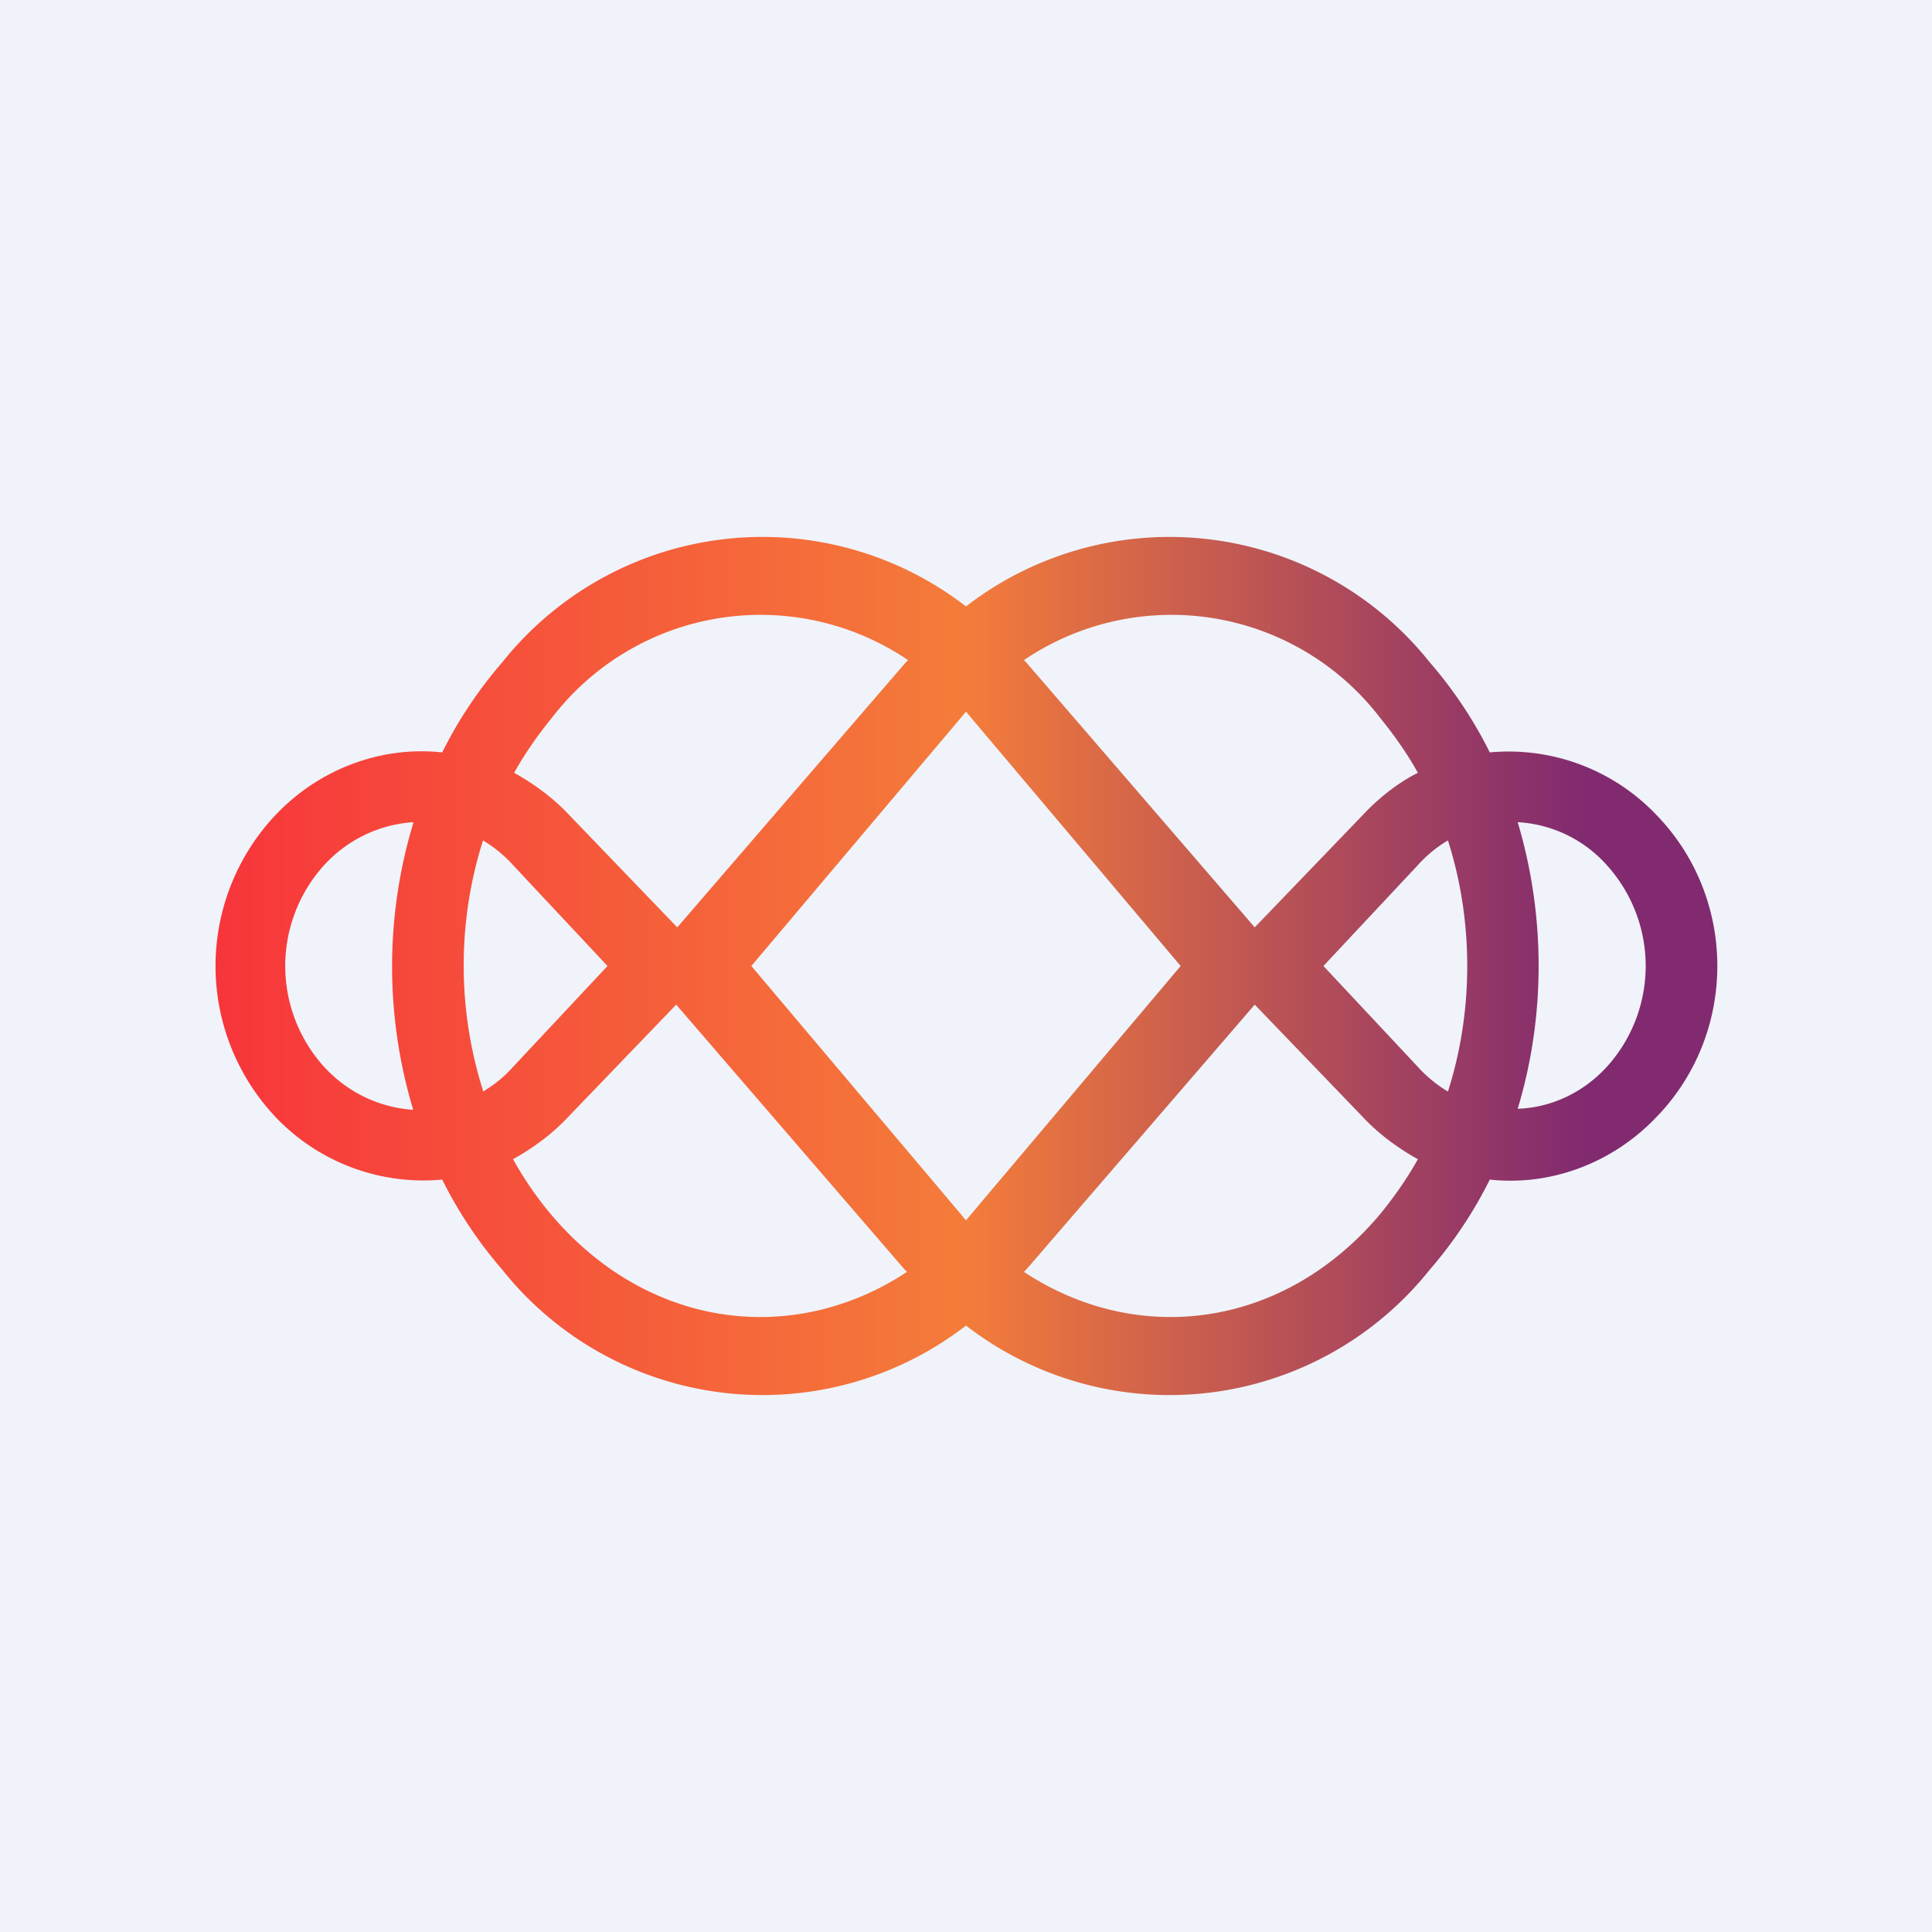 <!-- by TradingView --><svg width="18" height="18" viewBox="0 0 18 18" xmlns="http://www.w3.org/2000/svg"><path fill="#F0F3FA" d="M0 0h18v18H0z"/><path fill-rule="evenodd" d="M4.12 7.01a4 4 0 0 1 .56-.84A3.1 3.1 0 0 1 9 5.65a3.1 3.1 0 0 1 4.32.52 4 4 0 0 1 .56.84 1.9 1.9 0 0 1 1.55.58c.76.78.76 2.04 0 2.82-.42.44-1 .64-1.55.58a4 4 0 0 1-.56.84 3.1 3.1 0 0 1-4.32.52 3.1 3.1 0 0 1-4.32-.52 4 4 0 0 1-.56-.84 1.9 1.9 0 0 1-1.55-.58 2.05 2.05 0 0 1 0-2.82c.42-.44 1-.64 1.55-.58Zm5.42 4.84c1.06.7 2.42.53 3.32-.54.13-.16.25-.33.35-.51-.18-.1-.36-.23-.51-.39l-1.01-1.05-2.13 2.47-.02.02Zm4.6-1.52c.3-.01.6-.14.83-.39a1.4 1.4 0 0 0 0-1.88 1.2 1.2 0 0 0-.83-.4c.26.87.26 1.81 0 2.67Zm-.65-2.5c.24.75.24 1.59 0 2.34-.1-.06-.2-.14-.28-.23L12.33 9l.88-.94c.09-.1.18-.17.28-.23Zm-.28-.63c-.1-.18-.22-.35-.35-.51a2.45 2.45 0 0 0-3.32-.54l.02.02 2.13 2.47 1.01-1.05c.15-.16.33-.3.51-.39ZM9 6.63l.05.06L11 9l-1.95 2.31-.05.06a2.87 2.87 0 0 1-.05-.06L7 9l1.95-2.31.05-.06Zm-.54-.48a2.45 2.45 0 0 0-3.32.54c-.13.16-.25.33-.35.51.18.1.36.23.51.39l1.01 1.05 2.13-2.47.02-.02ZM6.3 9.36l2.13 2.47.02.02c-1.06.7-2.42.53-3.32-.54a3.24 3.24 0 0 1-.35-.51c.18-.1.36-.23.51-.39l1.01-1.05Zm-2.45-1.7c-.3.02-.6.15-.83.4a1.4 1.4 0 0 0 0 1.88c.23.25.53.38.83.4a4.62 4.62 0 0 1 0-2.67Zm.65 2.5a3.86 3.86 0 0 1 0-2.33c.1.06.2.14.28.23l.88.94-.88.94c-.09.1-.18.17-.28.23Z" fill="url(#a)"/><defs><linearGradient id="a" x1="16" y1="9" x2="2" y2="9" gradientUnits="userSpaceOnUse"><stop offset=".09" stop-color="#812A6F"/><stop offset=".5" stop-color="#F47C3A"/><stop offset="1" stop-color="#F7353B"/></linearGradient></defs></svg>